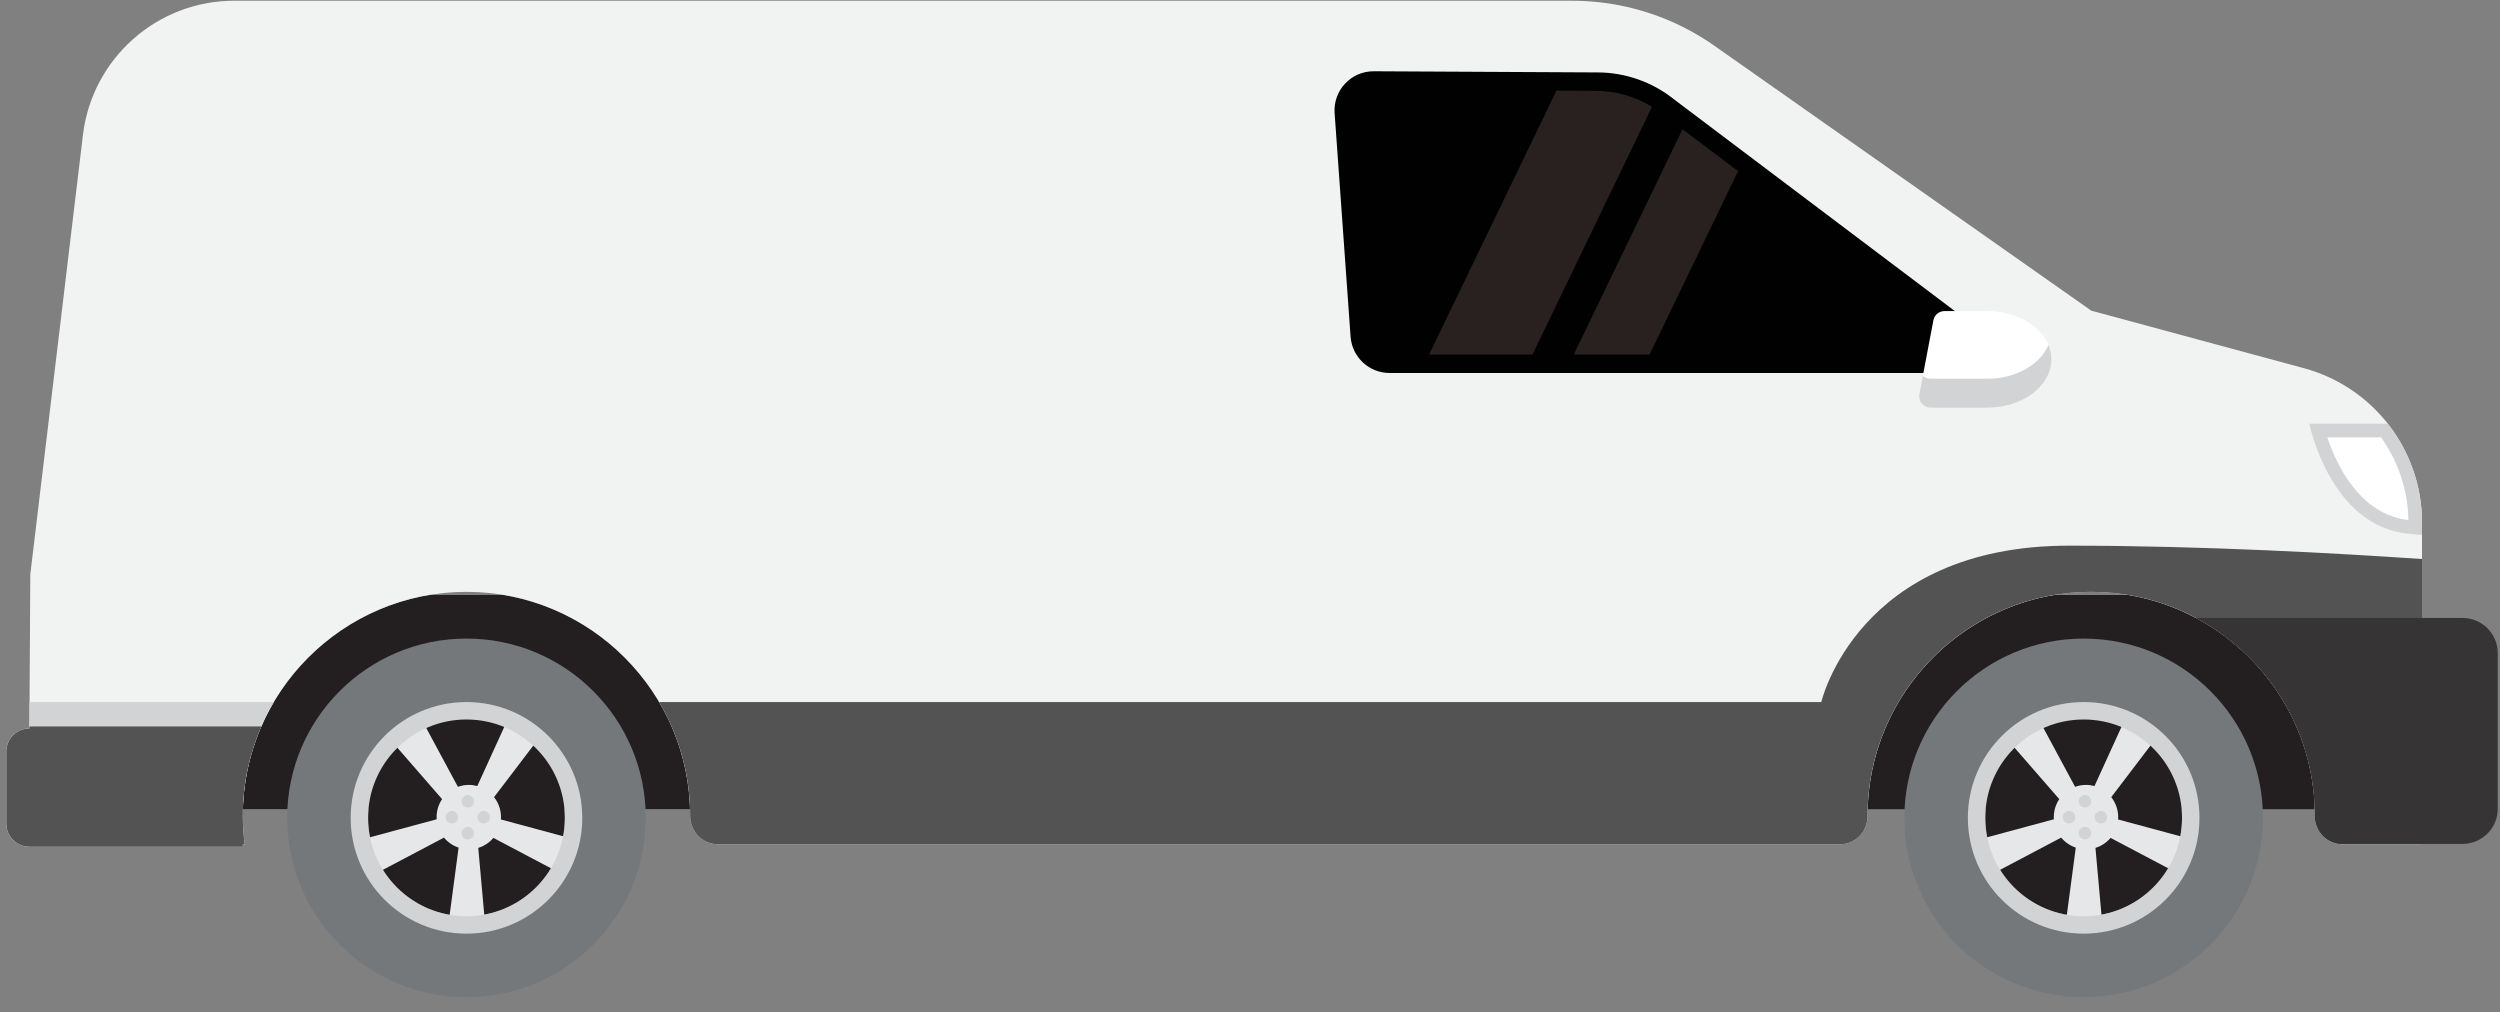<svg width="163" height="66" viewBox="0 0 163 66" fill="none" xmlns="http://www.w3.org/2000/svg">
<rect x="0" y="0" width="163" height="66" fill="#808080" stroke="none"/>
<path d="M32.841 38.794H27.987C23.067 39.622 18.976 42.92 17.038 47.366C16.75 48.029 16.508 48.717 16.319 49.427C16.317 49.433 16.315 49.439 16.314 49.445C16.255 49.667 16.202 49.892 16.153 50.118C16.15 50.136 16.145 50.153 16.141 50.17C16.097 50.382 16.058 50.596 16.023 50.811C16.018 50.843 16.011 50.876 16.005 50.908C15.974 51.11 15.949 51.314 15.925 51.518C15.92 51.564 15.913 51.609 15.908 51.656C15.887 51.851 15.873 52.049 15.861 52.248C15.857 52.302 15.851 52.357 15.848 52.411C15.843 52.526 15.843 52.641 15.84 52.756H44.989C44.79 45.728 39.598 39.931 32.841 38.794Z" fill="#231F20"/>
<path d="M150.916 52.506C150.913 52.446 150.909 52.387 150.906 52.328C150.895 52.139 150.881 51.952 150.863 51.765C150.86 51.73 150.857 51.694 150.854 51.66C150.831 51.445 150.804 51.232 150.772 51.02C150.764 50.963 150.754 50.907 150.745 50.85C150.718 50.681 150.688 50.512 150.655 50.345C150.644 50.293 150.635 50.241 150.624 50.19C150.582 49.985 150.534 49.781 150.484 49.58C150.47 49.527 150.455 49.475 150.441 49.423C150.399 49.266 150.355 49.109 150.307 48.953C150.289 48.892 150.271 48.83 150.251 48.769C150.19 48.575 150.125 48.384 150.056 48.194C150.039 48.148 150.021 48.103 150.004 48.057C149.947 47.907 149.888 47.758 149.827 47.61C149.799 47.541 149.77 47.473 149.741 47.405C149.676 47.256 149.609 47.109 149.54 46.962C149.51 46.898 149.479 46.834 149.448 46.77C149.375 46.62 149.299 46.473 149.221 46.326C149.181 46.252 149.141 46.179 149.1 46.106C149.037 45.992 148.971 45.879 148.905 45.767C148.865 45.7 148.827 45.633 148.787 45.568C148.692 45.413 148.594 45.261 148.493 45.109C148.441 45.032 148.388 44.955 148.335 44.879C148.272 44.788 148.208 44.699 148.143 44.61C148.086 44.532 148.03 44.454 147.972 44.378C147.868 44.24 147.761 44.104 147.652 43.97C147.586 43.89 147.519 43.812 147.452 43.733C147.39 43.66 147.328 43.589 147.265 43.518C147.193 43.436 147.12 43.355 147.046 43.275C146.983 43.206 146.917 43.139 146.852 43.072C146.723 42.937 146.59 42.804 146.456 42.674C146.397 42.618 146.34 42.563 146.281 42.508C146.193 42.427 146.106 42.347 146.017 42.268C145.962 42.219 145.906 42.171 145.85 42.123C145.684 41.981 145.516 41.842 145.344 41.707C145.295 41.668 145.246 41.629 145.197 41.59C145.096 41.514 144.995 41.439 144.893 41.365C144.84 41.326 144.786 41.288 144.732 41.25C144.502 41.089 144.269 40.932 144.03 40.783C144.027 40.781 144.024 40.779 144.021 40.778C143.91 40.709 143.797 40.642 143.684 40.576C143.629 40.544 143.574 40.512 143.518 40.481C143.405 40.416 143.29 40.352 143.175 40.291C141.821 39.57 140.34 39.058 138.776 38.795H133.922C127.165 39.932 121.973 45.73 121.774 52.758H150.923C150.919 52.673 150.919 52.589 150.916 52.506Z" fill="#231F20"/>
<path d="M150.216 24.007L136.353 20.256L111.777 2.983C109.06 1.072 105.82 0.048 102.499 0.048H15.272C10.242 0.048 6.005 3.807 5.407 8.802L1.976 37.444L1.916 47.496C1.087 47.496 0.413 48.169 0.413 48.999V53.702C0.413 54.532 1.087 55.205 1.916 55.205H15.83V55.048H15.953C15.874 54.434 15.829 53.809 15.829 53.173C15.829 45.131 22.372 38.588 30.414 38.588C38.456 38.588 44.999 45.131 44.999 53.173C44.999 53.179 44.999 53.186 44.999 53.192C44.998 54.212 45.803 55.048 46.823 55.048H119.965C120.971 55.048 121.766 54.224 121.763 53.218C121.763 53.203 121.763 53.188 121.763 53.173C121.763 45.131 128.305 38.588 136.347 38.588C144.39 38.588 150.932 45.131 150.932 53.173C150.932 53.188 150.932 53.203 150.932 53.218C150.929 54.224 151.724 55.048 152.73 55.048H157.915V34.066C157.915 29.359 154.76 25.236 150.216 24.007Z" fill="#F1F2F2"/>
<path d="M87.017 7.378L88.058 21.949C88.153 23.284 89.264 24.319 90.602 24.319H126.97C128.847 24.319 129.645 21.933 128.147 20.803L109.154 6.484C107.744 5.352 105.993 4.73 104.185 4.722L89.575 4.646C88.089 4.637 86.911 5.896 87.017 7.378Z" fill="#010101"/>
<path d="M1.916 55.205H15.83V55.048H15.953C15.874 54.434 15.829 53.809 15.829 53.173C15.829 50.474 16.568 47.946 17.852 45.775H1.927L1.916 47.496C1.087 47.496 0.413 48.169 0.413 48.999V53.701C0.413 54.532 1.087 55.205 1.916 55.205Z" fill="#D1D3D4"/>
<path d="M30.414 59.74C26.871 59.74 23.999 56.868 23.999 53.325C23.999 49.783 26.871 46.911 30.414 46.911C33.956 46.911 36.828 49.783 36.828 53.325C36.828 56.868 33.956 59.74 30.414 59.74Z" fill="#231F20"/>
<path d="M32.658 53.429C32.661 53.378 32.665 53.327 32.665 53.275C32.665 52.783 32.495 52.332 32.212 51.974L34.965 48.357C34.395 47.834 33.735 47.409 33.011 47.106L31.119 51.251C30.943 51.203 30.758 51.175 30.566 51.175C30.316 51.175 30.078 51.221 29.856 51.301L27.64 47.185C26.916 47.513 26.26 47.964 25.7 48.513L28.824 52.103C28.599 52.438 28.467 52.841 28.467 53.275C28.467 53.322 28.471 53.369 28.474 53.416L23.811 54.674C23.972 55.463 24.27 56.202 24.68 56.864L28.948 54.612C29.195 54.911 29.524 55.139 29.9 55.265L29.275 59.966C29.645 60.029 30.026 60.064 30.415 60.064C30.82 60.064 31.217 60.026 31.603 59.957L31.182 55.283C31.572 55.163 31.912 54.934 32.169 54.63L36.21 56.763C36.599 56.108 36.88 55.383 37.029 54.609L32.658 53.429Z" fill="#E6E7E8"/>
<path d="M30.905 52.242C30.905 52.466 30.723 52.648 30.499 52.648C30.274 52.648 30.092 52.466 30.092 52.242C30.092 52.017 30.274 51.835 30.499 51.835C30.723 51.835 30.905 52.017 30.905 52.242Z" fill="#D1D3D4"/>
<path d="M30.905 54.318C30.905 54.542 30.723 54.724 30.499 54.724C30.274 54.724 30.092 54.542 30.092 54.318C30.092 54.093 30.274 53.911 30.499 53.911C30.723 53.911 30.905 54.093 30.905 54.318Z" fill="#D1D3D4"/>
<path d="M31.537 53.685C31.762 53.685 31.944 53.503 31.944 53.279C31.944 53.054 31.762 52.872 31.537 52.872C31.312 52.872 31.13 53.054 31.13 53.279C31.13 53.503 31.312 53.685 31.537 53.685Z" fill="#D1D3D4"/>
<path d="M29.461 53.686C29.236 53.686 29.054 53.504 29.054 53.28C29.054 53.055 29.236 52.873 29.461 52.873C29.685 52.873 29.867 53.055 29.867 53.28C29.867 53.504 29.685 53.686 29.461 53.686Z" fill="#D1D3D4"/>
<path d="M30.414 41.635C23.957 41.635 18.723 46.869 18.723 53.325C18.723 59.781 23.957 65.015 30.414 65.015C36.87 65.015 42.104 59.781 42.104 53.325C42.104 46.869 36.87 41.635 30.414 41.635ZM30.414 60.232C26.599 60.232 23.507 57.14 23.507 53.325C23.507 49.511 26.599 46.419 30.414 46.419C34.228 46.419 37.32 49.511 37.32 53.325C37.32 57.14 34.228 60.232 30.414 60.232Z" fill="#75787A"/>
<path d="M30.414 45.774C26.244 45.774 22.864 49.155 22.864 53.324C22.864 57.494 26.244 60.874 30.414 60.874C34.583 60.874 37.964 57.494 37.964 53.324C37.964 49.155 34.584 45.774 30.414 45.774ZM30.414 59.739C26.871 59.739 23.999 56.867 23.999 53.325C23.999 49.783 26.871 46.911 30.414 46.911C33.956 46.911 36.828 49.783 36.828 53.325C36.828 56.867 33.956 59.739 30.414 59.739Z" fill="#D1D3D4"/>
<path d="M135.855 59.74C132.312 59.74 129.44 56.868 129.44 53.325C129.44 49.783 132.312 46.911 135.855 46.911C139.397 46.911 142.269 49.783 142.269 53.325C142.269 56.868 139.397 59.74 135.855 59.74Z" fill="#231F20"/>
<path d="M138.099 53.429C138.102 53.378 138.106 53.327 138.106 53.275C138.106 52.783 137.936 52.332 137.654 51.974L140.406 48.357C139.836 47.834 139.177 47.409 138.452 47.106L136.56 51.251C136.384 51.203 136.199 51.175 136.007 51.175C135.757 51.175 135.519 51.221 135.297 51.301L133.08 47.185C132.356 47.513 131.7 47.964 131.141 48.513L134.265 52.103C134.039 52.438 133.908 52.841 133.908 53.275C133.908 53.322 133.912 53.369 133.915 53.416L129.252 54.674C129.413 55.463 129.711 56.202 130.121 56.864L134.388 54.612C134.636 54.911 134.965 55.139 135.341 55.265L134.716 59.966C135.086 60.029 135.467 60.064 135.856 60.064C136.261 60.064 136.658 60.026 137.044 59.957L136.623 55.283C137.013 55.163 137.353 54.934 137.61 54.63L141.651 56.763C142.04 56.108 142.321 55.383 142.47 54.609L138.099 53.429Z" fill="#E6E7E8"/>
<path d="M135.94 52.648C136.164 52.648 136.346 52.466 136.346 52.242C136.346 52.017 136.164 51.835 135.94 51.835C135.715 51.835 135.533 52.017 135.533 52.242C135.533 52.466 135.715 52.648 135.94 52.648Z" fill="#D1D3D4"/>
<path d="M136.346 54.318C136.346 54.542 136.164 54.724 135.94 54.724C135.715 54.724 135.533 54.542 135.533 54.318C135.533 54.093 135.715 53.911 135.94 53.911C136.164 53.911 136.346 54.093 136.346 54.318Z" fill="#D1D3D4"/>
<path d="M136.977 53.686C136.753 53.686 136.571 53.504 136.571 53.28C136.571 53.055 136.753 52.873 136.977 52.873C137.202 52.873 137.384 53.055 137.384 53.28C137.384 53.504 137.202 53.686 136.977 53.686Z" fill="#D1D3D4"/>
<path d="M134.902 53.685C135.126 53.685 135.308 53.503 135.308 53.279C135.308 53.054 135.126 52.872 134.902 52.872C134.677 52.872 134.495 53.054 134.495 53.279C134.495 53.503 134.677 53.685 134.902 53.685Z" fill="#D1D3D4"/>
<path d="M135.855 41.635C129.398 41.635 124.164 46.869 124.164 53.325C124.164 59.781 129.398 65.015 135.855 65.015C142.311 65.015 147.545 59.781 147.545 53.325C147.545 46.869 142.311 41.635 135.855 41.635ZM135.855 60.232C132.04 60.232 128.948 57.14 128.948 53.325C128.948 49.511 132.04 46.419 135.855 46.419C139.669 46.419 142.761 49.511 142.761 53.325C142.761 57.14 139.669 60.232 135.855 60.232Z" fill="#75787A"/>
<path d="M135.855 45.774C131.685 45.774 128.305 49.155 128.305 53.324C128.305 57.494 131.685 60.874 135.855 60.874C140.024 60.874 143.405 57.494 143.405 53.324C143.405 49.155 140.025 45.774 135.855 45.774ZM135.855 59.739C132.312 59.739 129.44 56.867 129.44 53.325C129.44 49.783 132.312 46.911 135.855 46.911C139.397 46.911 142.269 49.783 142.269 53.325C142.269 56.867 139.397 59.739 135.855 59.739Z" fill="#D1D3D4"/>
<path d="M42.976 45.775C44.259 47.946 44.999 50.474 44.999 53.173C44.999 53.179 44.999 53.186 44.999 53.192C44.997 54.212 45.802 55.048 46.822 55.048H119.964C120.97 55.048 121.765 54.224 121.762 53.218C121.762 53.203 121.762 53.188 121.762 53.173C121.762 45.131 128.304 38.588 136.347 38.588C144.389 38.588 150.932 45.131 150.932 53.173C150.932 53.188 150.932 53.203 150.932 53.218C150.928 54.224 151.724 55.048 152.73 55.048H157.915V36.45C152.583 36.082 143.669 35.577 134.901 35.577C121.106 35.577 118.748 45.775 118.748 45.775H63.748H42.976Z" fill="#545353"/>
<path d="M152.731 55.023H160.557C161.825 55.023 162.853 53.995 162.853 52.727V42.586C162.853 41.318 161.825 40.29 160.557 40.29H143.173C147.785 42.743 150.932 47.597 150.932 53.174C150.932 53.18 150.932 53.187 150.932 53.193C150.931 54.198 151.725 55.023 152.731 55.023Z" fill="#363434"/>
<path d="M1.917 47.366L1.917 47.497C1.087 47.497 0.414 48.17 0.414 48.999V53.702C0.414 54.532 1.087 55.205 1.917 55.205H15.831V55.049H15.954C15.874 54.434 15.829 53.809 15.829 53.173C15.829 51.11 16.262 49.147 17.039 47.366H1.917Z" fill="#545353"/>
<path d="M129.563 26.583H125.874C125.407 26.583 125.055 26.158 125.142 25.699L126.056 20.888C126.123 20.537 126.43 20.282 126.788 20.282H129.563C131.876 20.282 133.752 21.693 133.752 23.433C133.752 25.173 131.876 26.583 129.563 26.583Z" fill="white"/>
<path d="M129.563 24.695H125.874C125.678 24.695 125.502 24.619 125.37 24.498L125.142 25.699C125.055 26.158 125.407 26.583 125.874 26.583H129.563C131.876 26.583 133.752 25.172 133.752 23.432C133.752 23.104 133.685 22.786 133.561 22.488C133.027 23.767 131.439 24.695 129.563 24.695Z" fill="#D1D3D4"/>
<path d="M157.915 34.066C157.915 31.665 157.092 29.417 155.685 27.626H150.571C150.571 27.626 151.899 34.249 156.978 34.796C157.302 34.831 157.614 34.858 157.915 34.879V34.066Z" fill="#D1D3D4"/>
<path d="M157.028 33.91C153.83 33.537 152.319 30.247 151.739 28.512H155.242C156.367 30.083 156.996 31.979 157.028 33.91Z" fill="white"/>
<path d="M107.708 6.966C106.618 6.296 105.362 5.927 104.071 5.922L101.481 5.908L93.177 23.117H99.915L107.708 6.966Z" fill="#28211F"/>
<path d="M113.323 11.156L109.7 8.425L102.61 23.117H107.552L113.323 11.156Z" fill="#28211F"/>
</svg>
